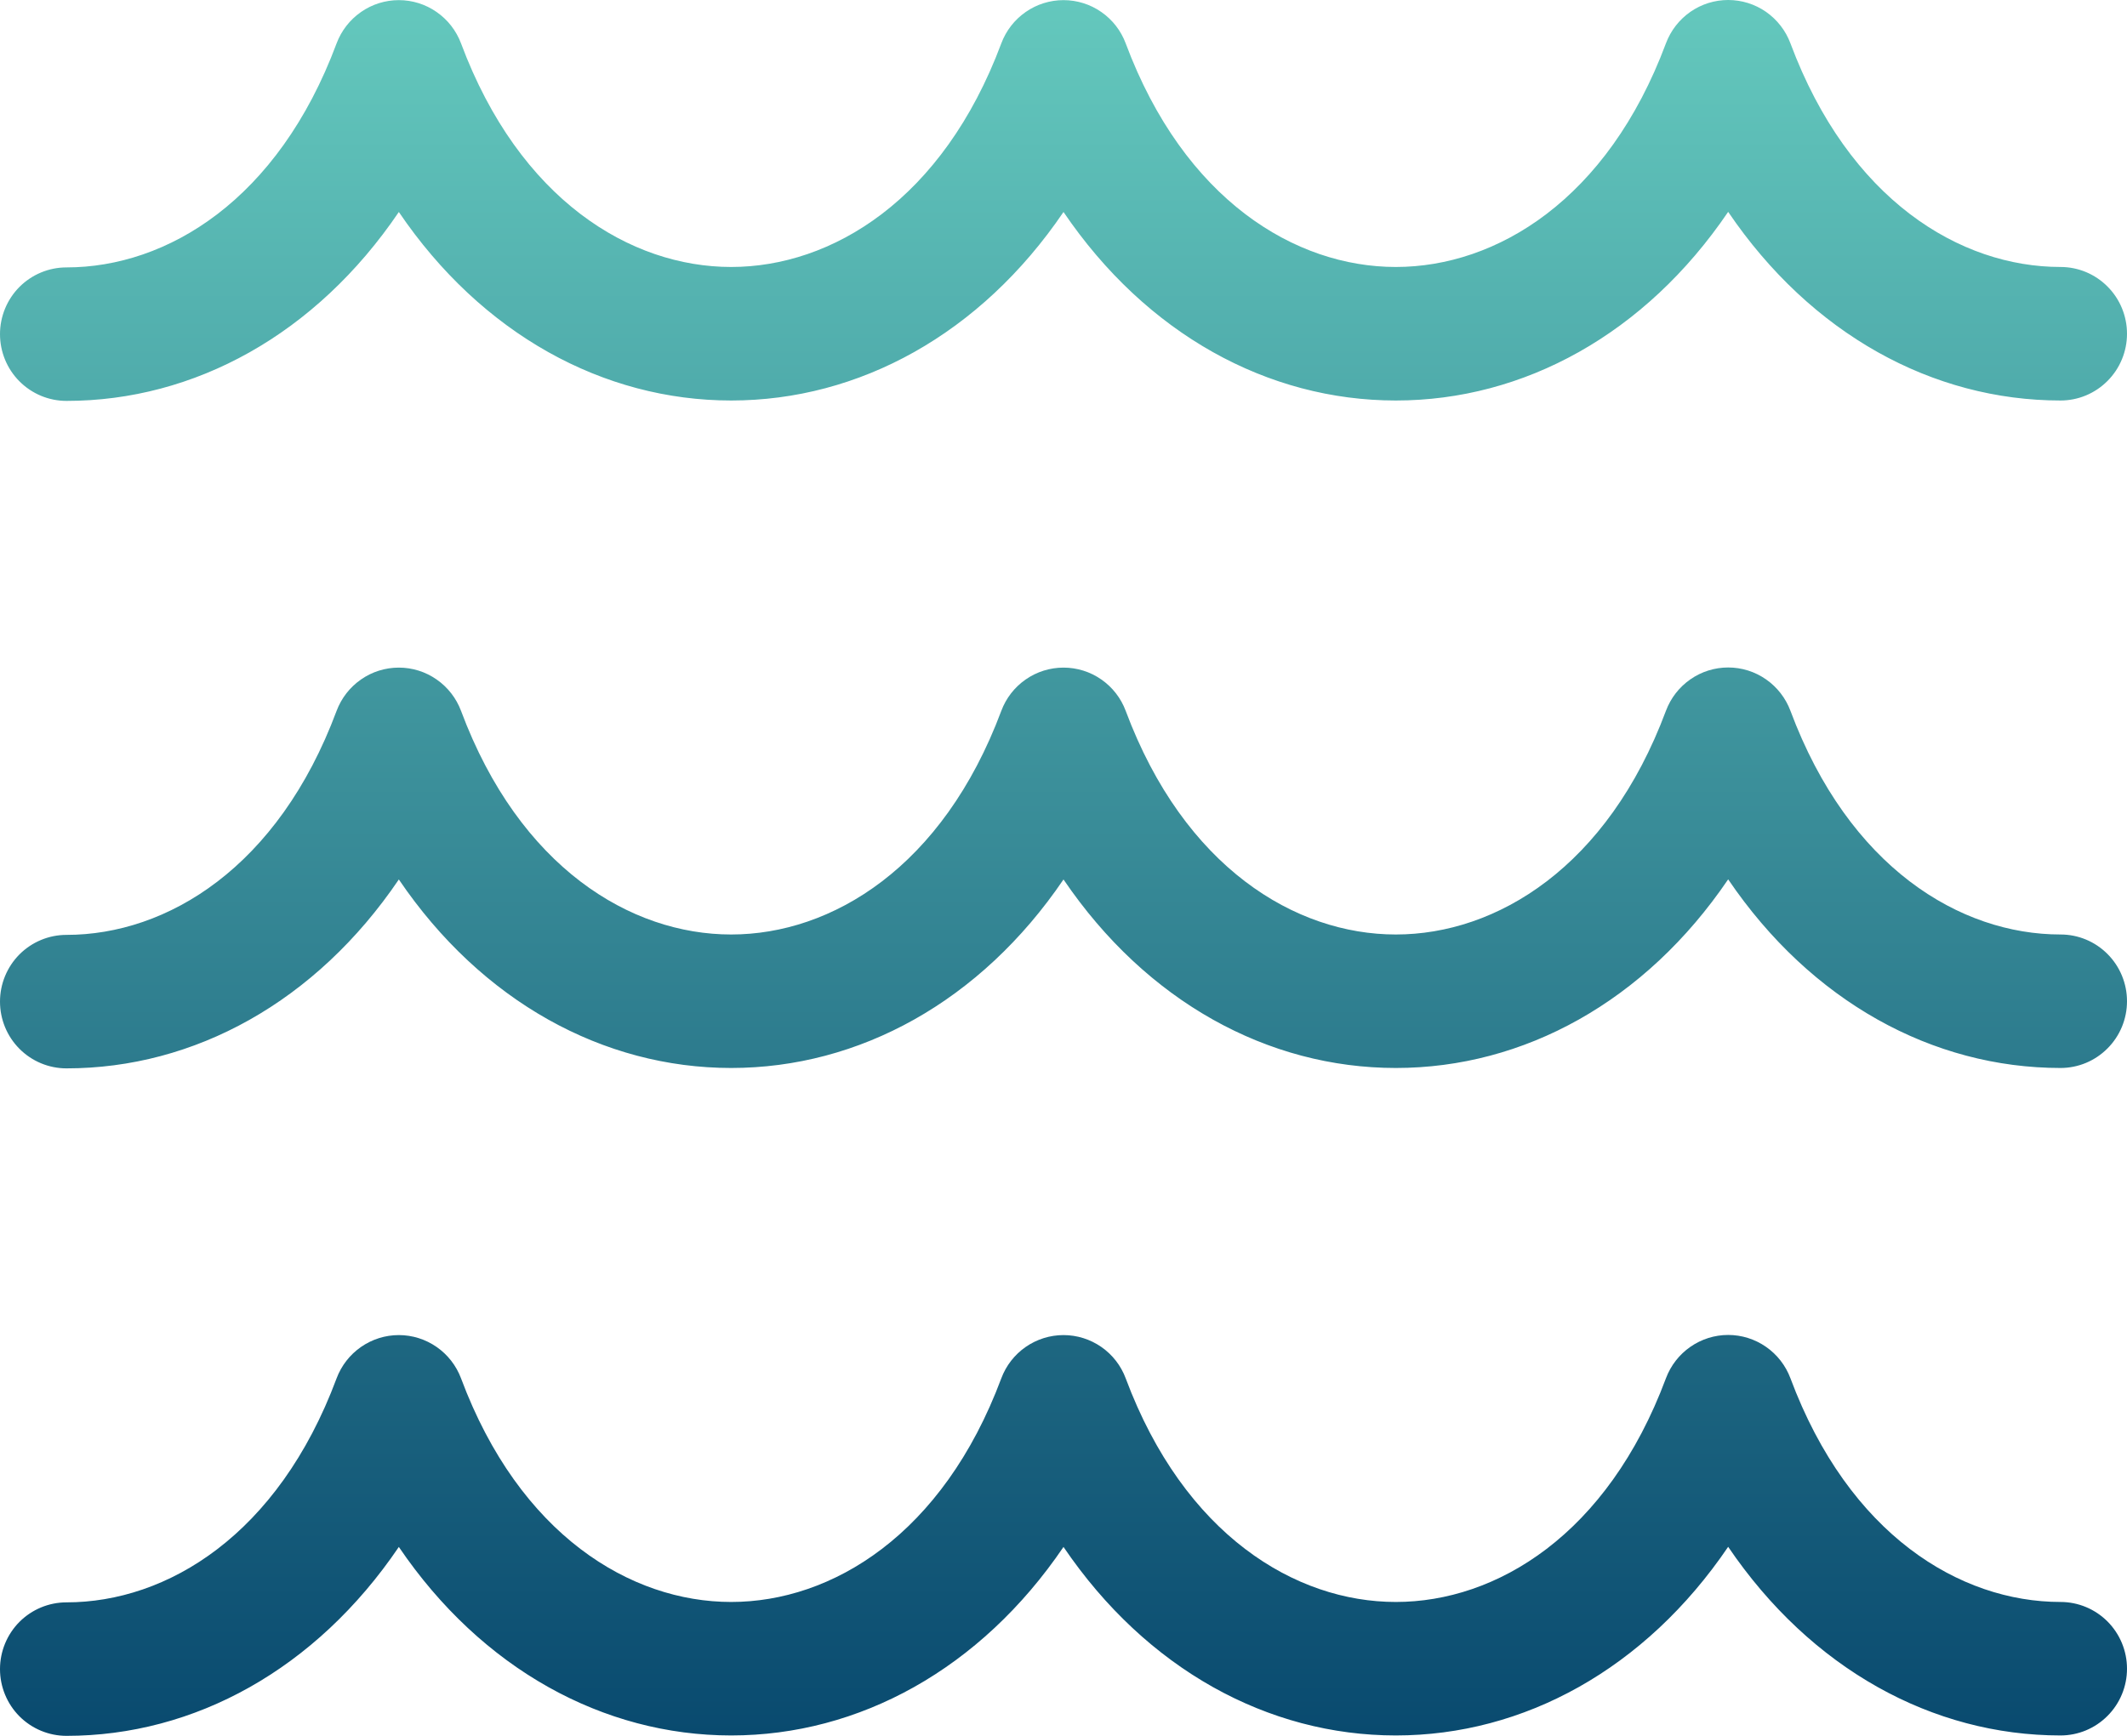 <svg width="49" height="40" viewBox="0 0 49 40" fill="none" xmlns="http://www.w3.org/2000/svg">
<path d="M39.812 0C40.124 0 40.428 0.095 40.684 0.273C40.94 0.452 41.136 0.704 41.246 0.997C42.593 4.608 45.154 6.152 47.469 6.152C47.875 6.152 48.264 6.314 48.551 6.603C48.839 6.891 49 7.283 49 7.691C49 8.098 48.839 8.49 48.551 8.778C48.264 9.067 47.875 9.229 47.469 9.229C44.523 9.229 41.724 7.7 39.812 4.882C37.901 7.7 35.102 9.229 32.156 9.229C29.21 9.229 26.411 7.7 24.5 4.885C22.589 7.7 19.79 9.229 16.844 9.229C13.901 9.229 11.098 7.7 9.188 4.885C7.277 7.706 4.477 9.238 1.531 9.238C1.125 9.238 0.736 9.076 0.448 8.787C0.161 8.499 0 8.108 0 7.7C0 7.292 0.161 6.901 0.448 6.612C0.736 6.324 1.125 6.162 1.531 6.162C3.846 6.162 6.407 4.614 7.754 1C7.864 0.707 8.06 0.455 8.316 0.277C8.572 0.098 8.876 0.003 9.188 0.003C9.499 0.003 9.803 0.098 10.059 0.277C10.315 0.455 10.511 0.707 10.621 1C11.968 4.608 14.528 6.152 16.844 6.152C19.159 6.152 21.719 4.608 23.067 1C23.176 0.707 23.372 0.455 23.628 0.277C23.884 0.098 24.189 0.003 24.5 0.003C24.811 0.003 25.116 0.098 25.372 0.277C25.628 0.455 25.824 0.707 25.933 1C27.281 4.608 29.841 6.152 32.156 6.152C34.471 6.152 37.032 4.608 38.379 0.997C38.489 0.704 38.685 0.452 38.941 0.273C39.197 0.095 39.501 0 39.812 0ZM39.812 15.381C40.124 15.381 40.428 15.476 40.684 15.655C40.94 15.833 41.136 16.085 41.246 16.378C42.593 19.989 45.154 21.534 47.469 21.534C47.875 21.534 48.264 21.695 48.551 21.984C48.839 22.272 49 22.664 49 23.072C49 23.48 48.839 23.871 48.551 24.159C48.264 24.448 47.875 24.61 47.469 24.61C44.523 24.61 41.724 23.081 39.812 20.263C37.901 23.081 35.102 24.61 32.156 24.61C29.21 24.61 26.411 23.081 24.5 20.266C22.589 23.081 19.79 24.61 16.844 24.61C13.901 24.61 11.098 23.081 9.188 20.266C7.277 23.087 4.477 24.619 1.531 24.619C1.125 24.619 0.736 24.457 0.448 24.168C0.161 23.88 0 23.489 0 23.081C0 22.673 0.161 22.282 0.448 21.993C0.736 21.705 1.125 21.543 1.531 21.543C3.846 21.543 6.407 19.995 7.754 16.381C7.864 16.088 8.06 15.836 8.316 15.658C8.572 15.479 8.876 15.384 9.188 15.384C9.499 15.384 9.803 15.479 10.059 15.658C10.315 15.836 10.511 16.088 10.621 16.381C11.968 19.989 14.528 21.534 16.844 21.534C19.159 21.534 21.719 19.989 23.067 16.381C23.176 16.088 23.372 15.836 23.628 15.658C23.884 15.479 24.189 15.384 24.5 15.384C24.811 15.384 25.116 15.479 25.372 15.658C25.628 15.836 25.824 16.088 25.933 16.381C27.281 19.989 29.841 21.534 32.156 21.534C34.471 21.534 37.032 19.989 38.379 16.378C38.489 16.085 38.685 15.833 38.941 15.655C39.197 15.476 39.501 15.381 39.812 15.381ZM41.246 31.759C41.136 31.466 40.94 31.214 40.684 31.036C40.428 30.858 40.124 30.762 39.812 30.762C39.501 30.762 39.197 30.858 38.941 31.036C38.685 31.214 38.489 31.466 38.379 31.759C37.032 35.37 34.471 36.915 32.156 36.915C29.841 36.915 27.281 35.37 25.933 31.762C25.824 31.469 25.628 31.217 25.372 31.039C25.116 30.861 24.811 30.765 24.5 30.765C24.189 30.765 23.884 30.861 23.628 31.039C23.372 31.217 23.176 31.469 23.067 31.762C21.719 35.37 19.159 36.915 16.844 36.915C14.528 36.915 11.968 35.37 10.621 31.762C10.511 31.469 10.315 31.217 10.059 31.039C9.803 30.861 9.499 30.765 9.188 30.765C8.876 30.765 8.572 30.861 8.316 31.039C8.06 31.217 7.864 31.469 7.754 31.762C6.407 35.376 3.846 36.924 1.531 36.924C1.125 36.924 0.736 37.086 0.448 37.374C0.161 37.663 0 38.054 0 38.462C0 38.87 0.161 39.261 0.448 39.55C0.736 39.838 1.125 40 1.531 40C4.477 40 7.277 38.468 9.188 35.647C11.098 38.462 13.904 39.991 16.844 39.991C19.79 39.991 22.589 38.462 24.5 35.647C26.411 38.462 29.21 39.991 32.156 39.991C35.102 39.991 37.901 38.462 39.812 35.644C41.724 38.462 44.523 39.991 47.469 39.991C47.875 39.991 48.264 39.829 48.551 39.54C48.839 39.252 49 38.861 49 38.453C49 38.045 48.839 37.654 48.551 37.365C48.264 37.077 47.875 36.915 47.469 36.915C45.154 36.915 42.593 35.37 41.246 31.759Z" fill="url(#paint0_linear_172_351)"/>
<defs>
<linearGradient id="paint0_linear_172_351" x1="24.5" y1="40" x2="24.5" y2="0" gradientUnits="userSpaceOnUse">
<stop stop-color="#094A6F"/>
<stop offset="1" stop-color="#64C8BD"/>
</linearGradient>
</defs>
</svg>
